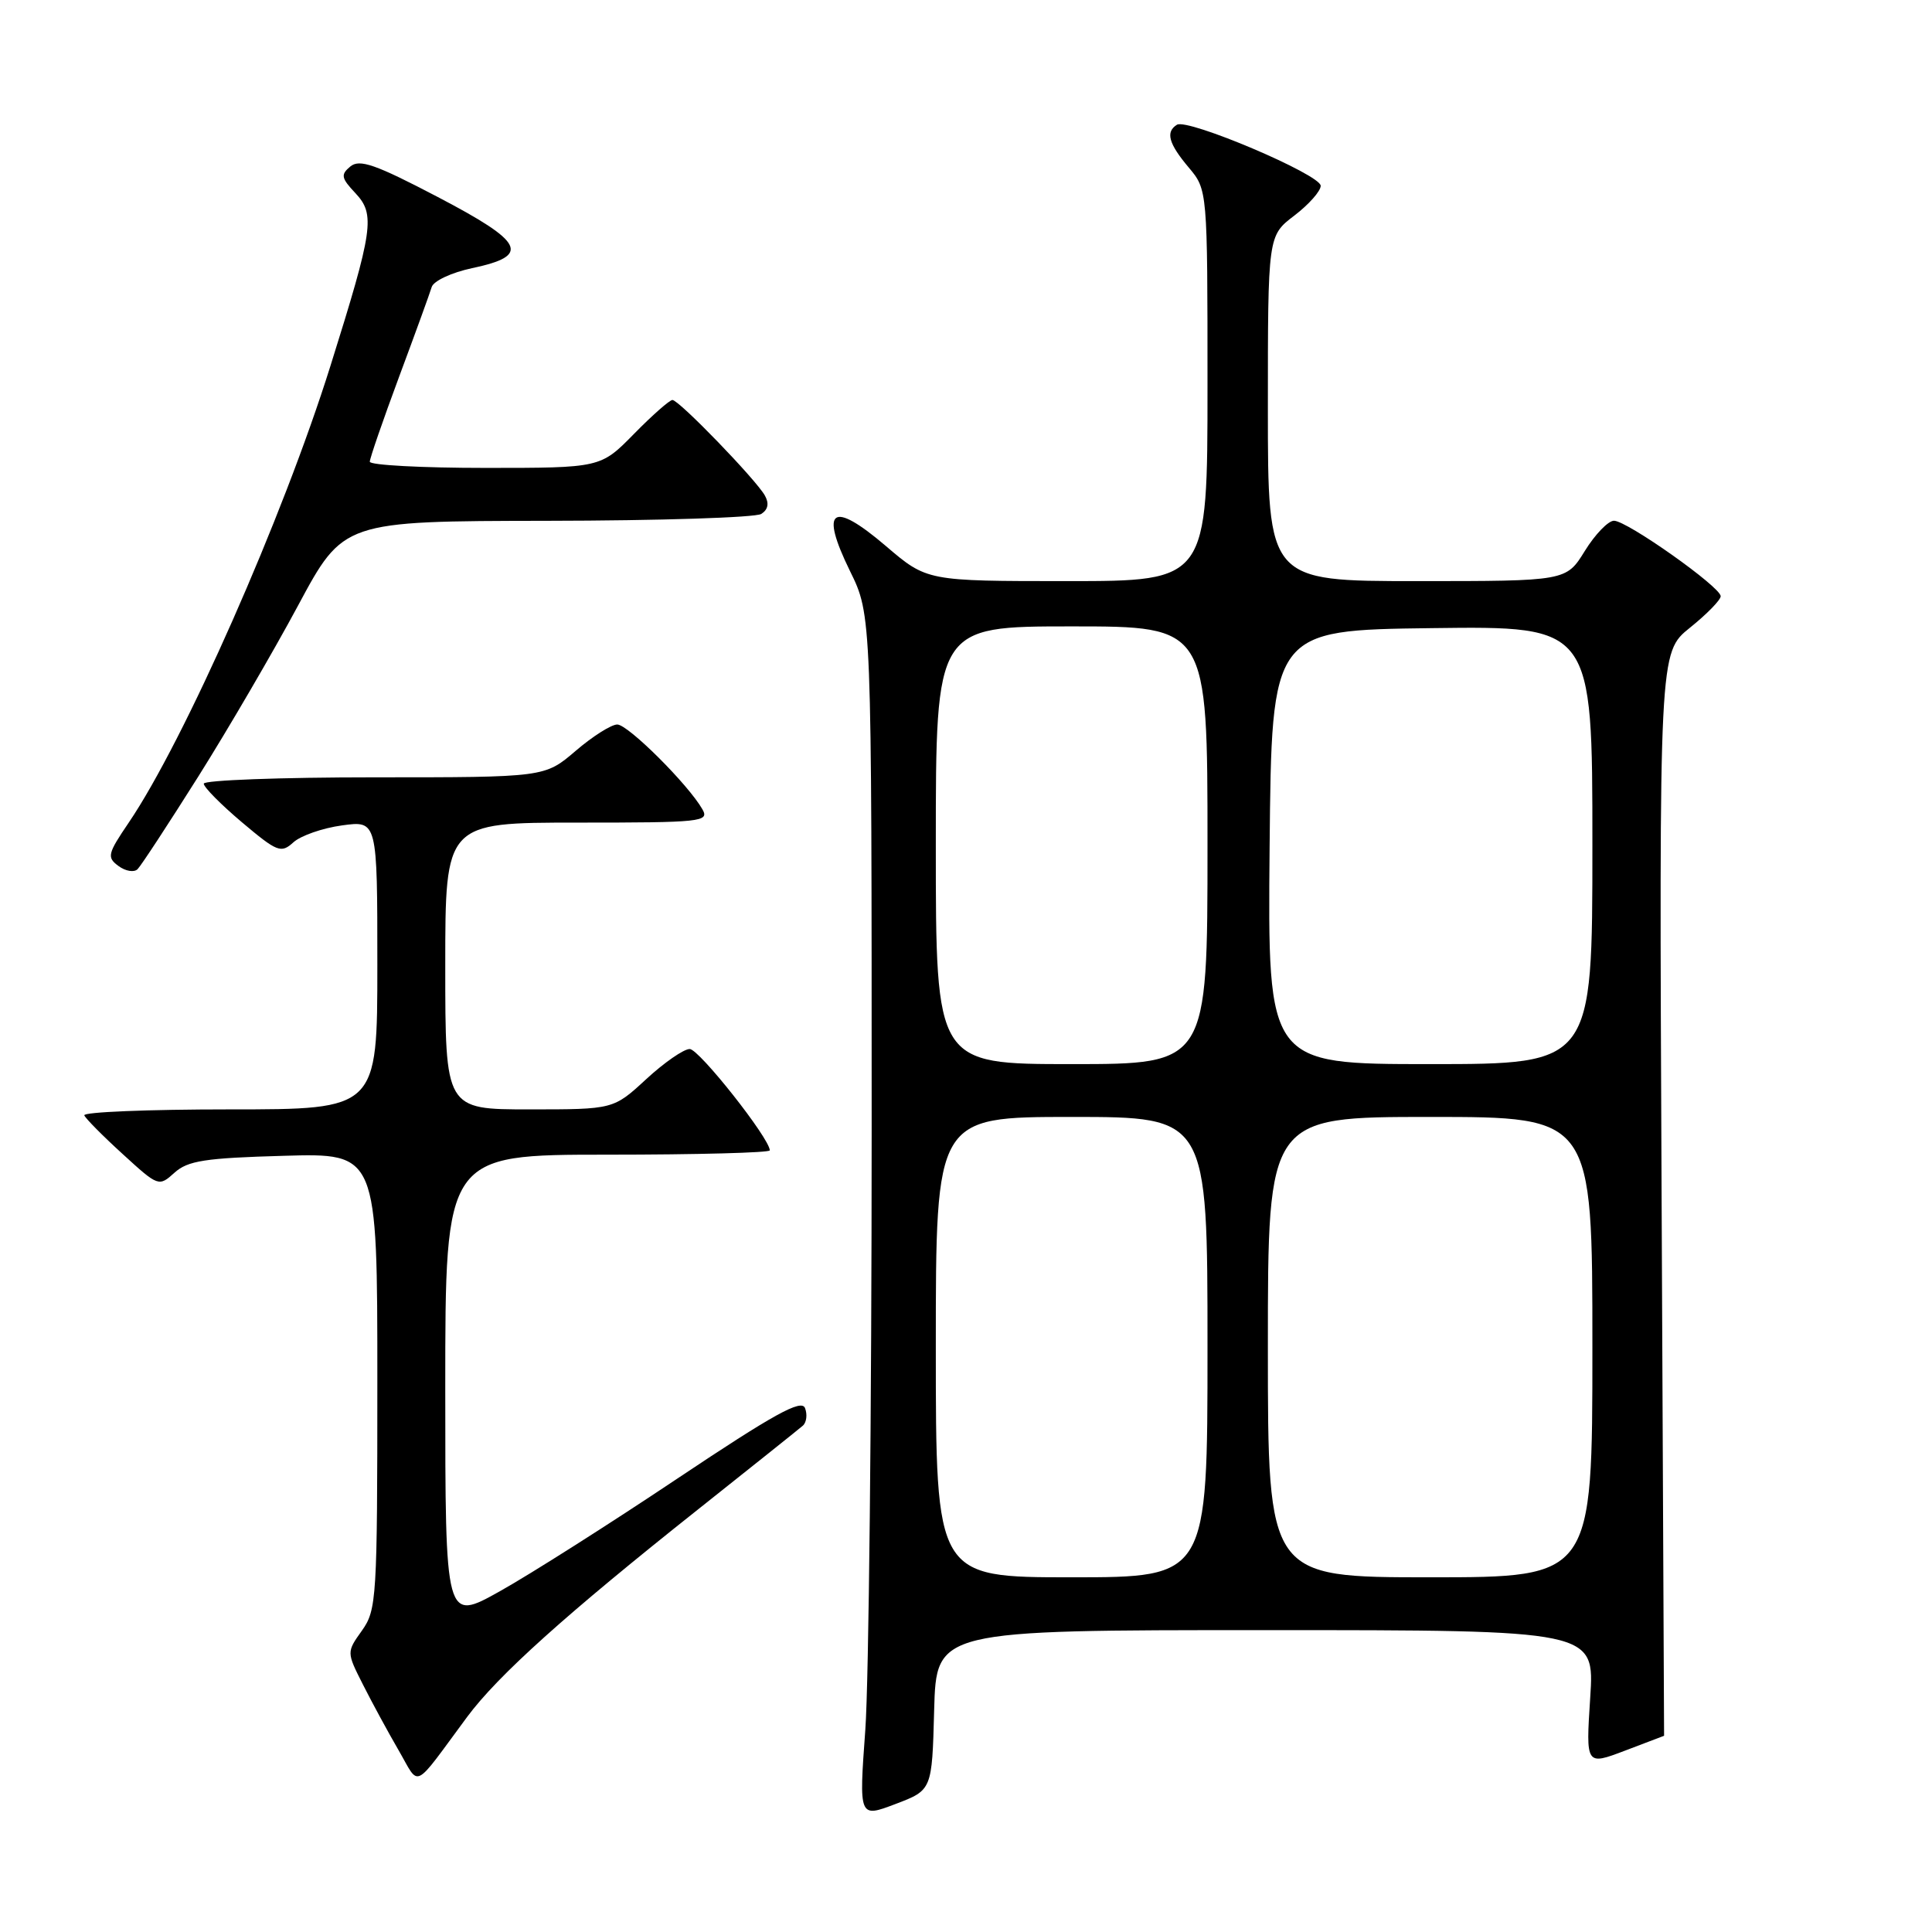 <?xml version="1.0" encoding="UTF-8" standalone="no"?>
<!DOCTYPE svg PUBLIC "-//W3C//DTD SVG 1.1//EN" "http://www.w3.org/Graphics/SVG/1.1/DTD/svg11.dtd" >
<svg xmlns="http://www.w3.org/2000/svg" xmlns:xlink="http://www.w3.org/1999/xlink" version="1.1" viewBox="0 0 256 256">
 <g >
 <path fill="currentColor"
d=" M 123.78 226.60 C 124.07 216.00 124.07 216.00 167.68 216.00 C 211.30 216.00 211.30 216.00 210.71 224.97 C 210.13 233.94 210.13 233.94 215.32 231.97 C 218.17 230.89 220.50 230.00 220.50 230.00 C 220.50 230.00 220.35 197.70 220.17 158.23 C 219.84 86.46 219.84 86.46 223.92 83.18 C 226.16 81.38 228.00 79.50 228.00 79.00 C 228.00 77.78 215.59 69.00 213.86 69.00 C 213.10 69.00 211.36 70.80 210.00 73.00 C 207.53 77.00 207.53 77.00 187.76 77.00 C 168.00 77.00 168.00 77.00 168.00 54.12 C 168.00 31.24 168.00 31.24 171.50 28.57 C 173.43 27.10 175.00 25.32 175.00 24.62 C 175.00 23.14 157.37 15.65 155.95 16.53 C 154.42 17.48 154.84 19.02 157.50 22.18 C 160.00 25.15 160.00 25.15 160.00 51.08 C 160.00 77.00 160.00 77.00 141.41 77.00 C 122.82 77.00 122.82 77.00 117.37 72.34 C 110.23 66.25 108.58 67.40 112.63 75.67 C 115.50 81.50 115.50 81.50 115.50 149.50 C 115.50 186.90 115.12 222.76 114.66 229.19 C 113.81 240.88 113.81 240.88 118.66 239.04 C 123.50 237.20 123.50 237.20 123.78 226.60 Z  M 61.90 227.50 C 65.98 222.00 74.98 213.91 92.50 200.00 C 99.65 194.32 105.90 189.33 106.38 188.91 C 106.87 188.48 107.00 187.43 106.67 186.58 C 106.20 185.35 102.57 187.36 89.78 195.90 C 80.83 201.89 70.24 208.61 66.25 210.84 C 59.00 214.90 59.00 214.90 59.00 183.95 C 59.00 153.00 59.00 153.00 80.50 153.00 C 92.33 153.00 102.00 152.74 102.00 152.43 C 102.00 150.86 92.63 139.00 91.39 139.00 C 90.60 139.00 88.00 140.80 85.62 143.00 C 81.28 147.00 81.28 147.00 70.14 147.00 C 59.00 147.00 59.00 147.00 59.00 128.00 C 59.00 109.00 59.00 109.00 76.54 109.00 C 92.95 109.00 94.01 108.89 93.08 107.25 C 91.23 103.98 83.22 96.00 81.79 96.00 C 81.00 96.00 78.52 97.57 76.27 99.50 C 72.18 103.00 72.18 103.00 49.59 103.00 C 37.17 103.00 27.00 103.38 27.00 103.84 C 27.00 104.31 29.27 106.60 32.05 108.95 C 36.75 112.91 37.24 113.10 38.88 111.61 C 39.85 110.73 42.75 109.72 45.32 109.37 C 50.00 108.73 50.00 108.73 50.00 127.86 C 50.00 147.00 50.00 147.00 30.42 147.00 C 19.65 147.00 10.98 147.35 11.17 147.79 C 11.35 148.22 13.64 150.54 16.27 152.93 C 20.98 157.24 21.05 157.26 23.12 155.39 C 24.88 153.80 27.16 153.44 37.60 153.15 C 50.00 152.79 50.00 152.79 50.00 182.99 C 50.00 211.79 49.91 213.32 47.96 216.06 C 45.92 218.92 45.92 218.92 48.09 223.21 C 49.28 225.57 51.40 229.48 52.80 231.89 C 55.69 236.86 54.57 237.40 61.90 227.50 Z  M 26.29 102.87 C 30.25 96.57 36.20 86.38 39.50 80.23 C 45.50 69.05 45.50 69.05 72.50 69.01 C 87.35 68.99 100.11 68.58 100.87 68.10 C 101.77 67.53 101.94 66.71 101.35 65.66 C 100.16 63.54 89.97 53.00 89.10 53.00 C 88.73 53.00 86.43 55.02 84.00 57.50 C 79.58 62.00 79.58 62.00 64.29 62.00 C 55.88 62.00 49.00 61.63 49.00 61.18 C 49.00 60.73 50.75 55.67 52.88 49.93 C 55.02 44.19 56.96 38.84 57.20 38.04 C 57.44 37.23 59.83 36.11 62.56 35.53 C 70.37 33.88 69.53 32.13 58.00 26.10 C 49.71 21.76 47.65 21.05 46.42 22.06 C 45.12 23.14 45.21 23.59 47.09 25.59 C 49.75 28.42 49.47 30.37 43.78 48.50 C 37.50 68.54 24.42 98.15 17.06 109.00 C 14.25 113.14 14.14 113.60 15.70 114.75 C 16.63 115.44 17.77 115.63 18.23 115.17 C 18.70 114.70 22.32 109.17 26.29 102.87 Z  M 124.00 178.50 C 124.00 148.00 124.00 148.00 142.00 148.00 C 160.00 148.00 160.00 148.00 160.00 178.50 C 160.00 209.00 160.00 209.00 142.00 209.00 C 124.00 209.00 124.00 209.00 124.00 178.50 Z  M 168.00 178.50 C 168.00 148.00 168.00 148.00 189.50 148.00 C 211.00 148.00 211.00 148.00 211.00 178.50 C 211.00 209.00 211.00 209.00 189.50 209.00 C 168.00 209.00 168.00 209.00 168.00 178.50 Z  M 124.00 112.00 C 124.00 83.00 124.00 83.00 142.00 83.00 C 160.00 83.00 160.00 83.00 160.00 112.00 C 160.00 141.00 160.00 141.00 142.00 141.00 C 124.00 141.00 124.00 141.00 124.00 112.00 Z  M 168.23 112.25 C 168.50 83.50 168.50 83.50 189.75 83.23 C 211.00 82.96 211.00 82.96 211.00 111.98 C 211.00 141.00 211.00 141.00 189.48 141.00 C 167.97 141.00 167.97 141.00 168.23 112.25 Z "/>
</g>
</svg>